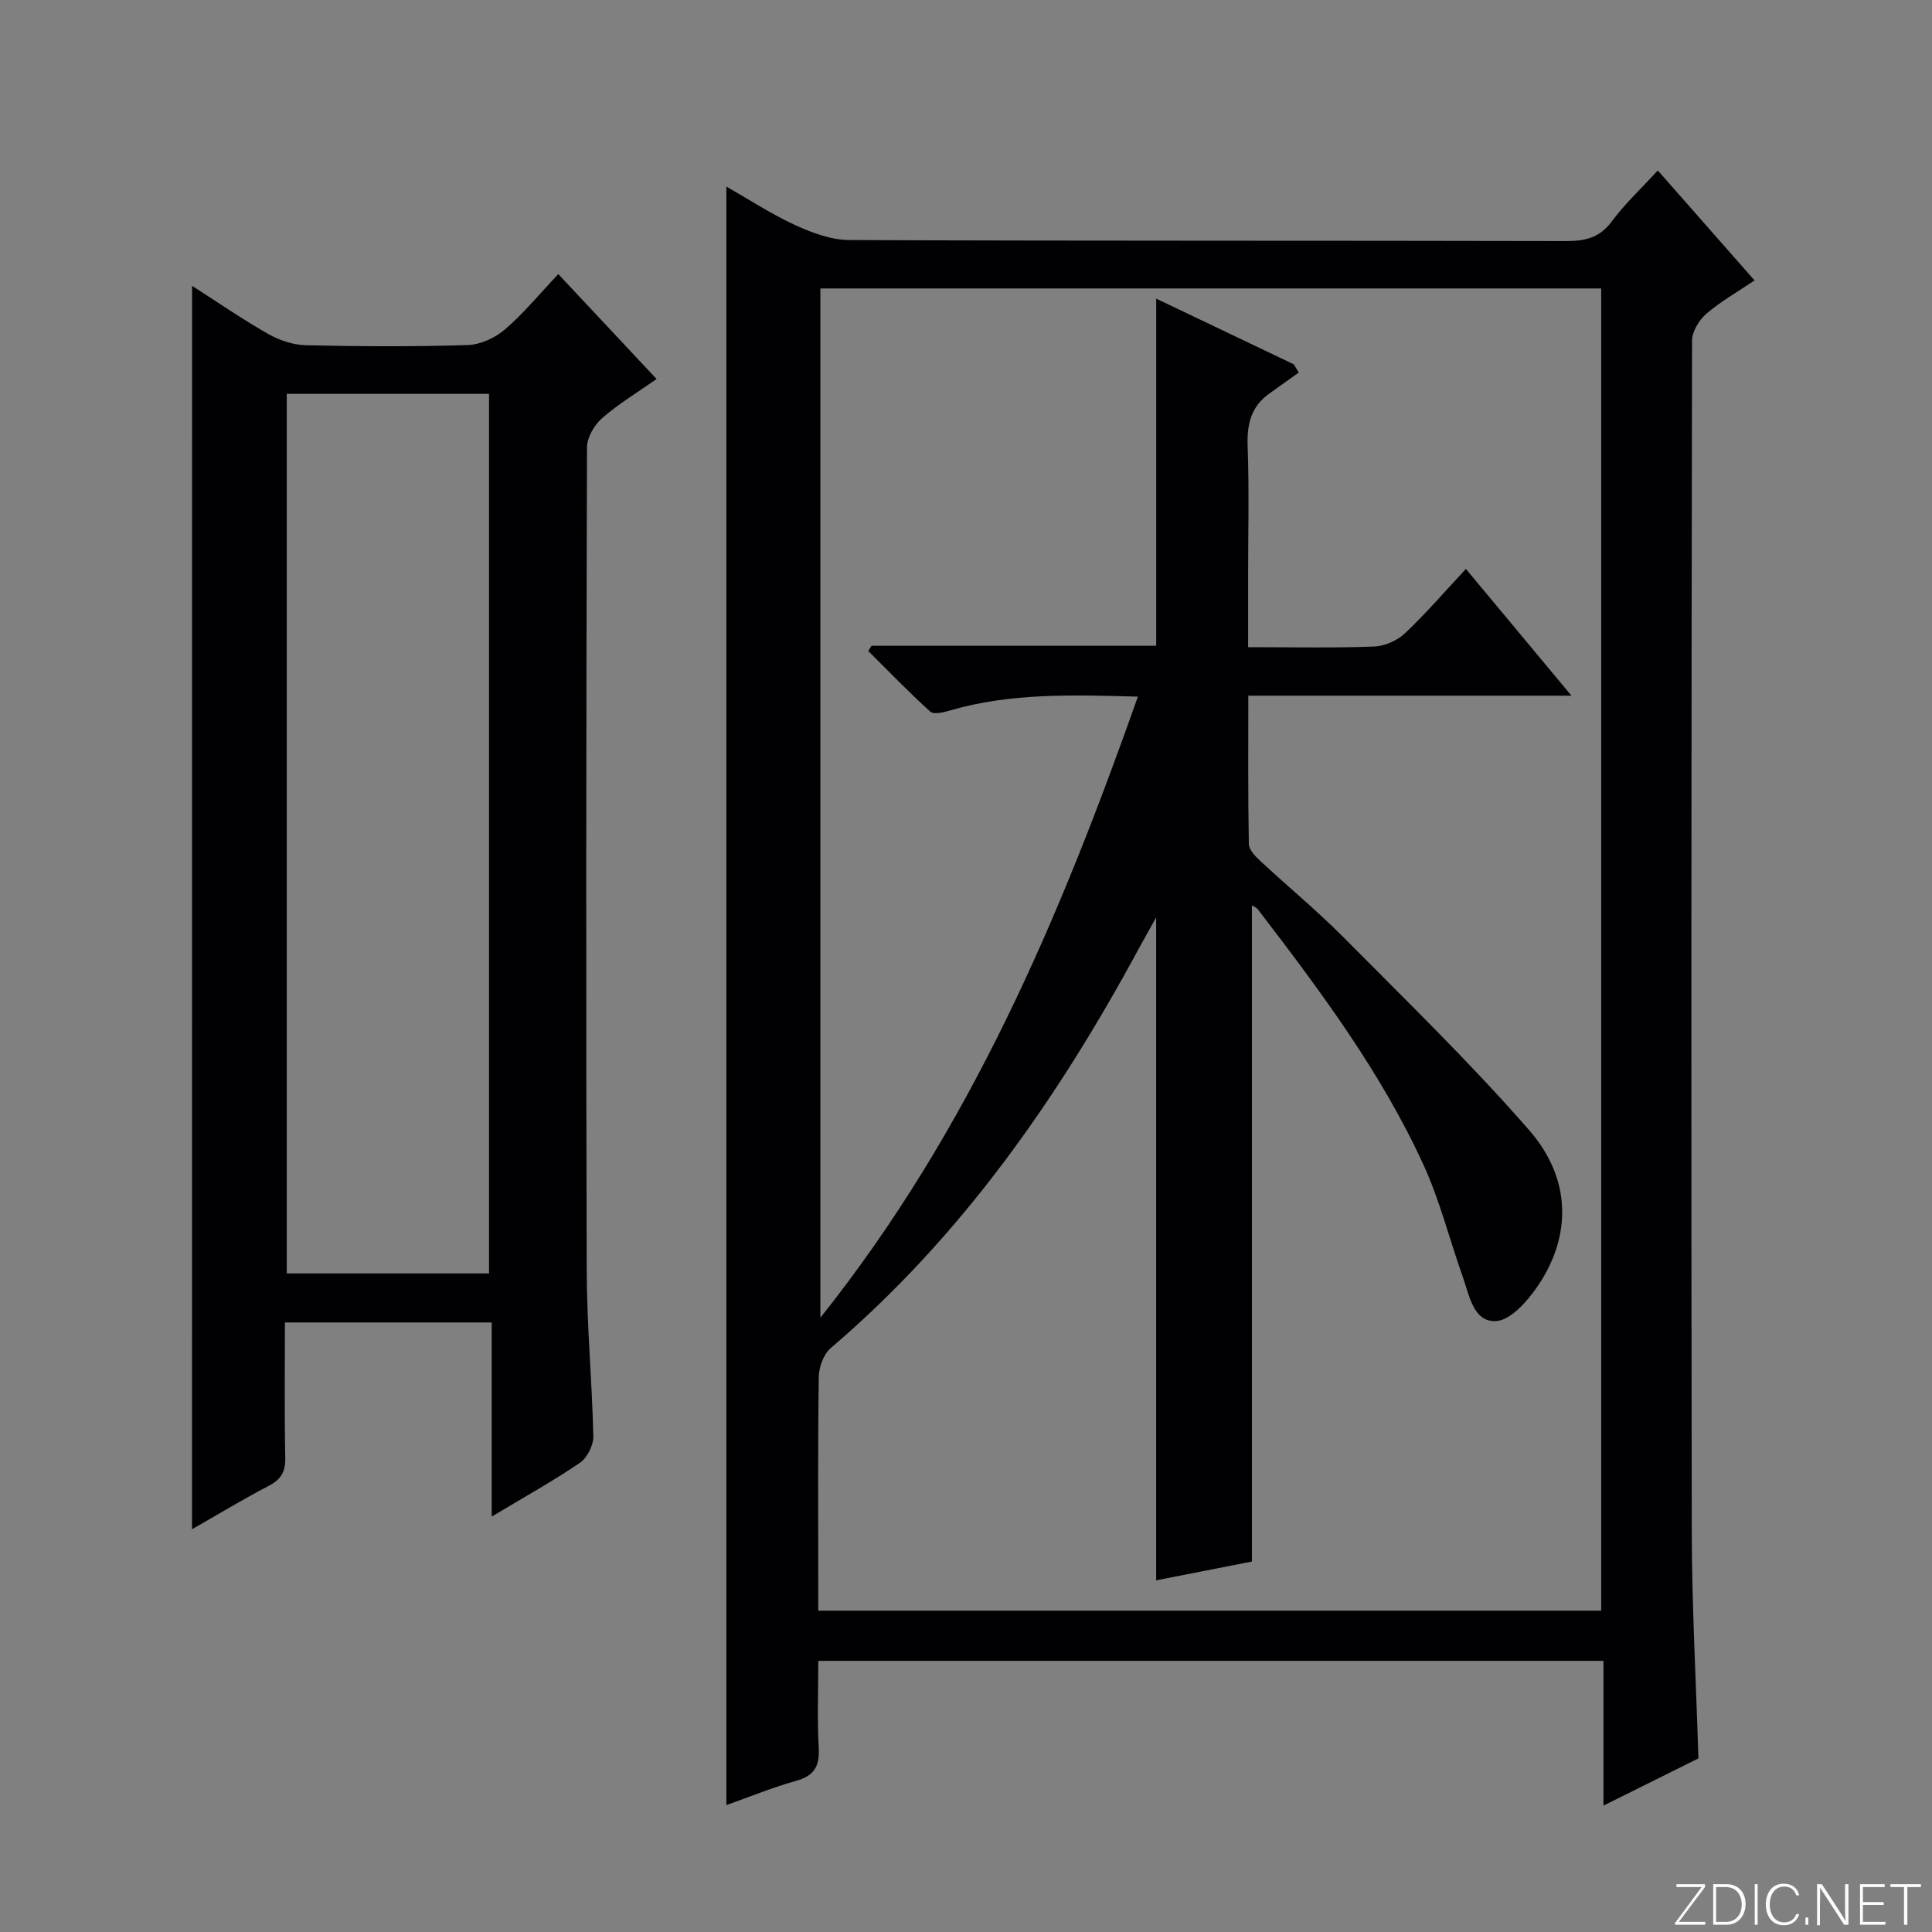 <svg enable-background="new 0 0 400 400" viewBox="0 0 400 400" xmlns="http://www.w3.org/2000/svg"><rect x="0" y="0" width="400" height="400" fill="#808080" stroke="none"/><g fill="#fbfcfa"><path d="m346.9 398 5.4-7.3h-5.2v-.6h5.9v.6l-5.4 7.2h5.5l-.1.6h-6.2v-.5z"/><path d="m354.7 390.1h2.8c2.3 0 3.9 1.6 3.9 4.1s-1.6 4.3-3.9 4.3h-2.8zm.6 7.8h2c2.2 0 3.3-1.6 3.3-3.6 0-1.8-1-3.6-3.3-3.6h-2z"/><path d="m363.9 390.1v8.4h-.6v-8.4z"/><path d="m372.5 396.3c-.4 1.3-1.4 2.3-3.2 2.3-2.4 0-3.7-1.9-3.7-4.3 0-2.3 1.2-4.3 3.7-4.3 1.8 0 2.9 1 3.2 2.4h-.6c-.4-1.1-1.1-1.8-2.5-1.8-2.1 0-3 1.9-3 3.7s.9 3.7 3 3.7c1.4 0 2.1-.7 2.5-1.7z"/><path d="m373.8 398.5v-1.5h.6v1.5z"/><path d="m376.2 398.5v-8.4h1c1.3 2 4.4 6.7 4.9 7.6-.1-1.2-.1-2.4-.1-3.8v-3.8h.7v8.4h-.9c-1.2-1.9-4.4-6.8-5-7.7.1 1.1 0 2.3 0 3.9v3.9h-.6z"/><path d="m390 394.4h-4.3v3.5h4.7l-.1.6h-5.2v-8.4h5.1v.6h-4.5v3.1h4.3v.7z"/><path d="m394.2 390.7h-2.8v-.6h6.3v.6h-2.8v7.8h-.7z"/></g><path d="m351.64 364.06c-6.28 3.12-12.65 6.28-19.66 9.77 0-10.35 0-19.94 0-29.97-54.16 0-107.89 0-162.56 0 0 5.91-.24 12 .09 18.06.2 3.79-.95 5.75-4.7 6.79-4.77 1.32-9.38 3.23-14.42 5.01 0-111.73 0-223.02 0-335.09 4.83 2.75 9.37 5.74 14.26 7.98 3.49 1.6 7.43 3.07 11.18 3.09 49.49.2 98.98.09 148.48.21 3.96.01 6.91-.71 9.41-4.09 2.65-3.59 5.98-6.68 9.51-10.53 6.61 7.51 13.11 14.9 20.03 22.77-3.57 2.41-7.04 4.37-9.99 6.91-1.5 1.3-2.95 3.67-2.95 5.55-.14 81.99-.2 163.98-.06 245.96.01 15.78.89 31.57 1.38 47.58zm-83.77-288.63c.34.57.68 1.13 1.02 1.7-2.02 1.44-4.03 2.9-6.06 4.33-3.78 2.67-4.68 6.31-4.52 10.84.33 8.99.1 17.99.1 26.99v14.7c9.12 0 17.61.19 26.08-.13 2.19-.08 4.79-1.23 6.39-2.74 4.32-4.08 8.21-8.61 12.62-13.33 7.58 9.11 14.42 17.31 21.85 26.24-22.74 0-44.49 0-66.9 0 0 10.5-.08 20.62.11 30.73.02 1.19 1.36 2.55 2.38 3.5 5.73 5.33 11.79 10.32 17.29 15.87 12.99 13.11 26.29 26 38.4 39.9 8.77 10.08 8.76 21.93 1.71 32.28-2.1 3.08-5.6 7.06-8.63 7.21-4.69.23-5.51-5.39-6.88-9.23-2.72-7.64-4.69-15.61-8.04-22.96-8.82-19.34-21.51-36.28-34.36-53.06-.31-.4-.88-.61-1.23-.83v135.86c-6.37 1.25-13.13 2.58-19.83 3.89 0-45.76 0-90.95 0-137.24-1.52 2.73-2.62 4.66-3.68 6.61-16.76 30.96-36.66 59.49-63.7 82.55-1.48 1.26-2.44 3.93-2.47 5.96-.21 13.99-.11 27.99-.11 41.99v6.41h162.1c0-91.39 0-182.44 0-273.75-54.04 0-107.76 0-161.66 0v213.1c31.11-39.04 49.59-82.89 65.74-128.59-13.62-.37-26.37-.79-38.87 2.86-1.32.39-3.38.9-4.11.25-4.44-4.01-8.6-8.34-12.85-12.56.22-.36.45-.72.67-1.08h58.95c0-24.11 0-47.76 0-71.87 9.74 4.66 19.11 9.13 28.49 13.6z" fill="#010103"/><path d="m39.77 59.18c5.16 3.3 10.32 6.87 15.75 9.96 2.32 1.32 5.19 2.28 7.83 2.34 11.15.25 22.32.31 33.47-.04 2.64-.08 5.69-1.48 7.72-3.23 3.87-3.32 7.15-7.34 11.05-11.46 7.02 7.5 13.47 14.38 20.35 21.72-3.94 2.77-7.89 5.14-11.3 8.12-1.61 1.41-3.1 3.99-3.11 6.04-.17 56.8-.22 113.6-.06 170.4.03 11.45 1.12 22.9 1.37 34.36.04 1.85-1.27 4.44-2.78 5.47-5.6 3.81-11.55 7.11-18.26 11.13 0-13.82 0-26.82 0-40.19-14.57 0-28.44 0-42.81 0 0 9.45-.12 18.73.07 28.02.06 2.88-.85 4.46-3.39 5.79-5.3 2.76-10.42 5.87-15.92 9.01.02-85.93.02-171.52.02-257.44zm61.48 204.47c0-60.93 0-121.45 0-182.11-14.21 0-28.08 0-41.88 0v182.11z" fill="#010103"/></svg>